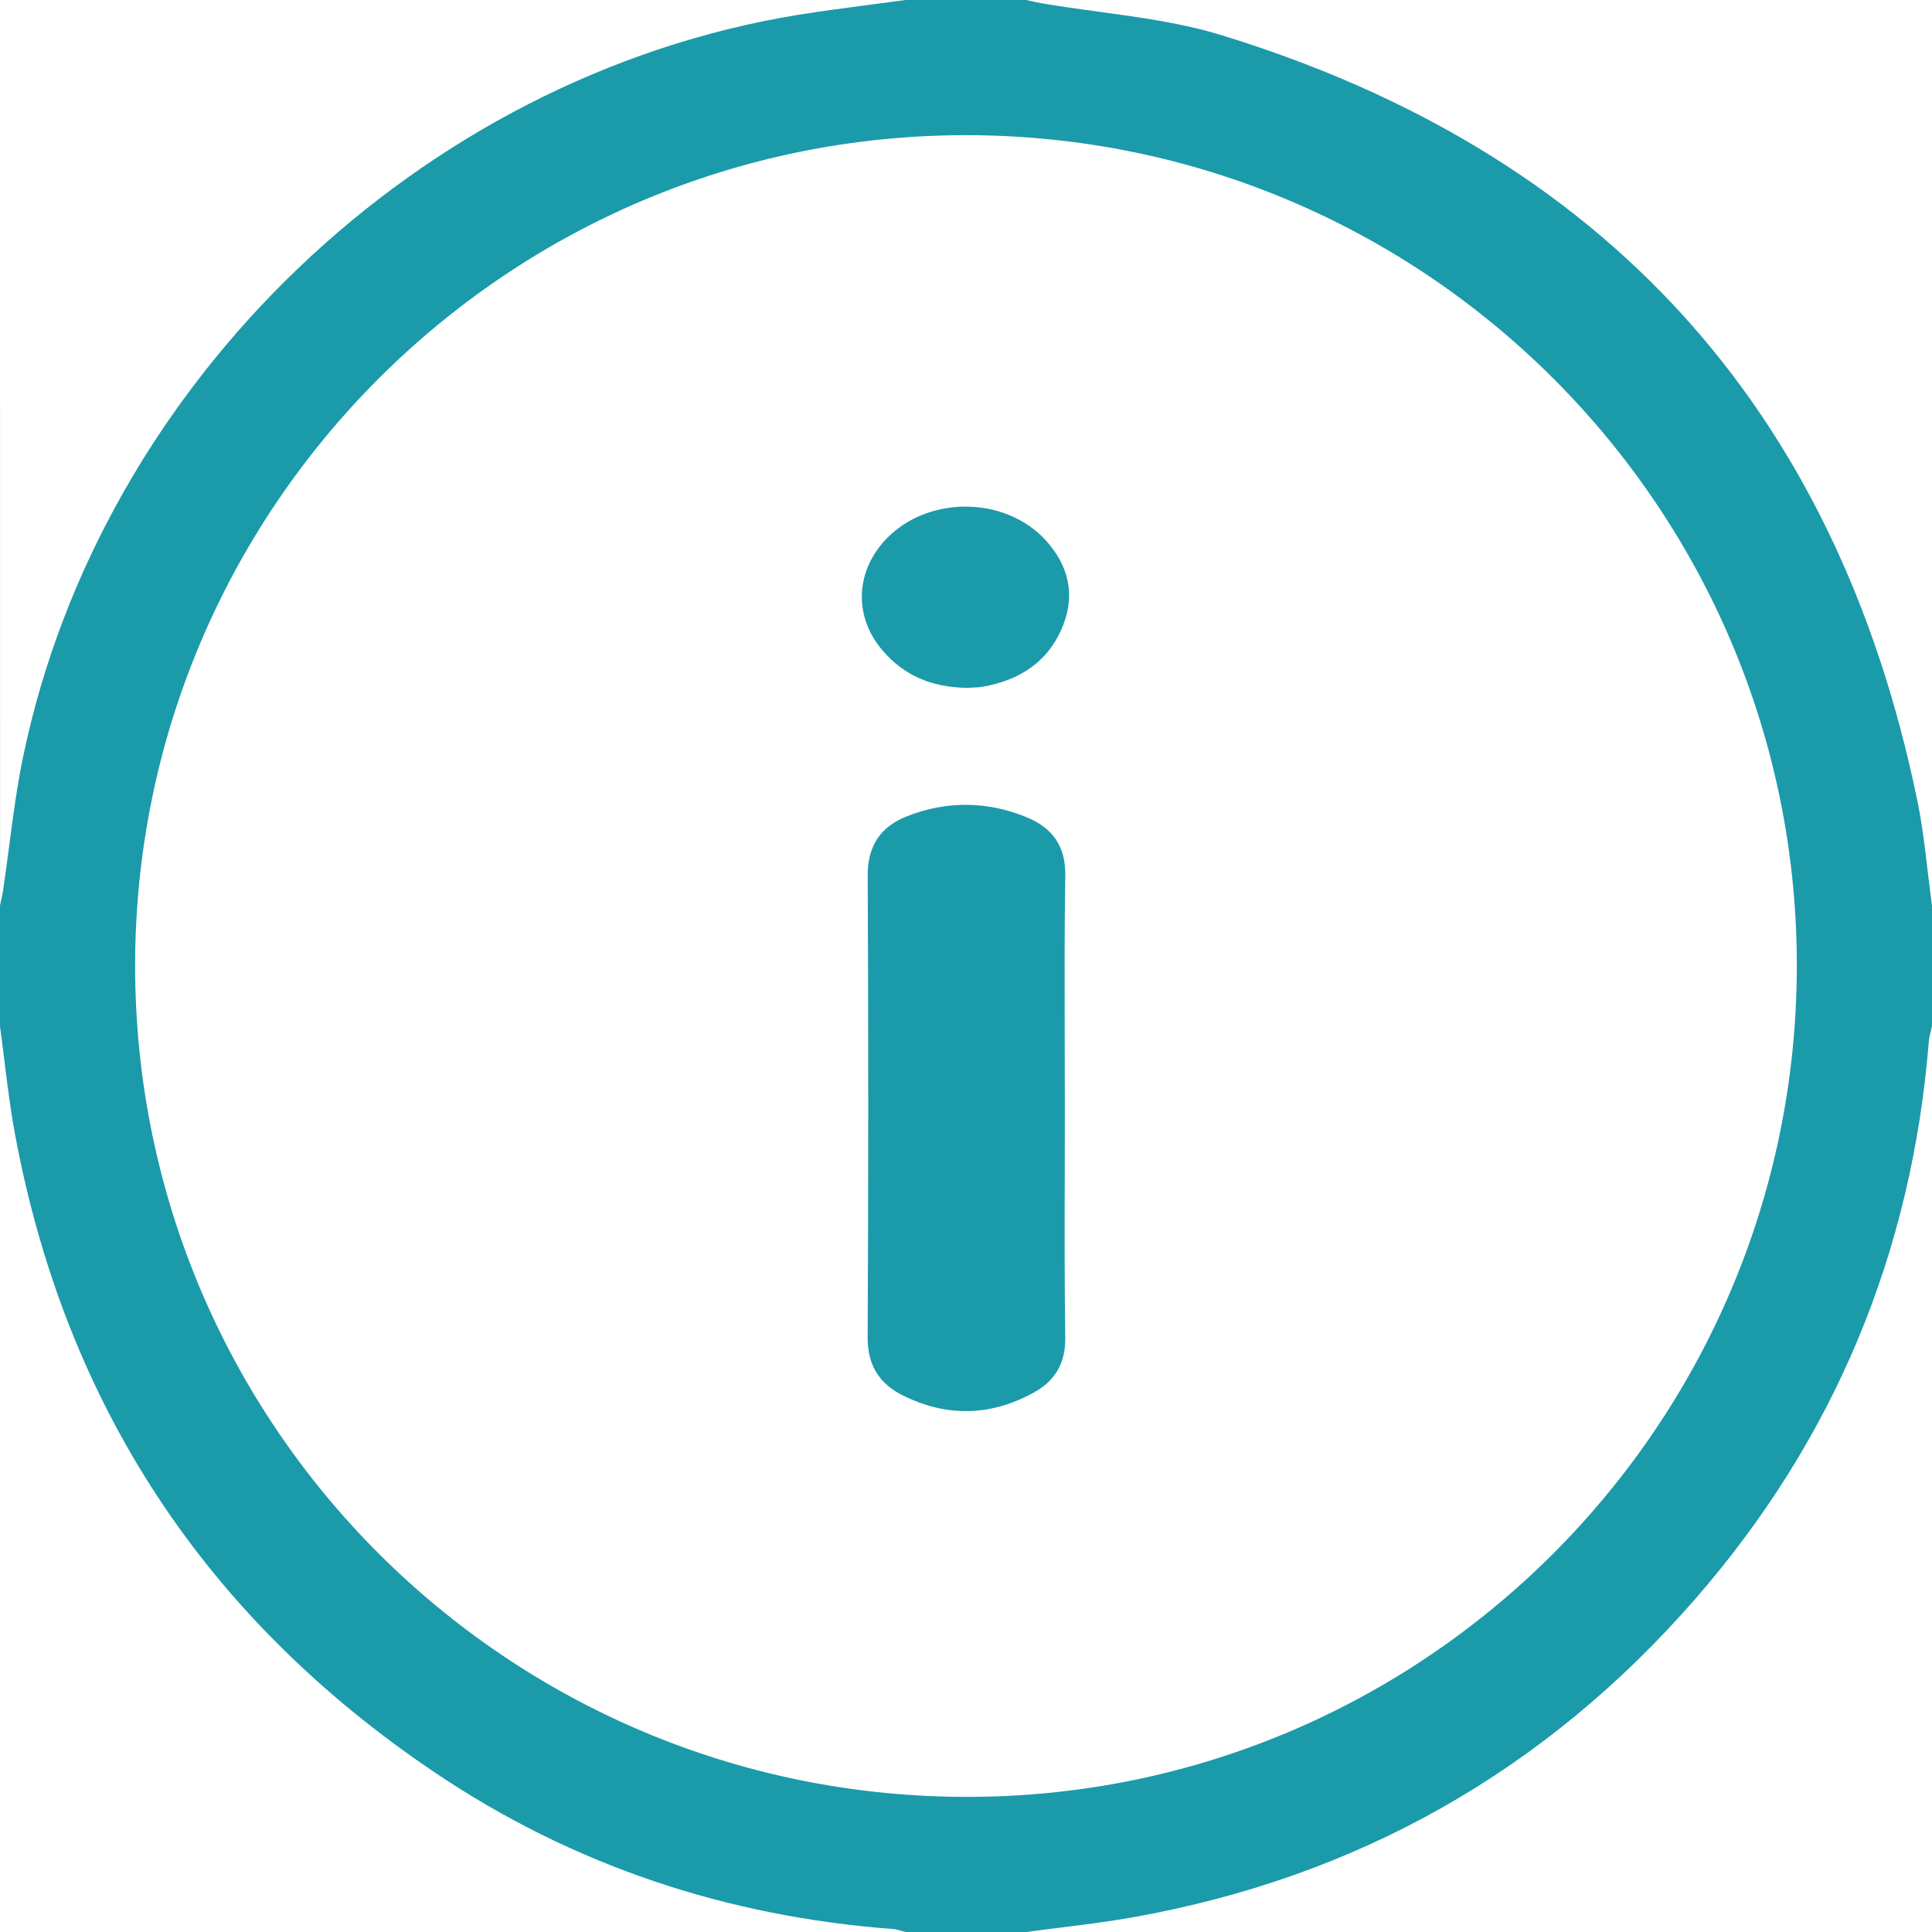 <svg width="32" height="32" viewBox="0 0 32 32" fill="none" xmlns="http://www.w3.org/2000/svg">
<g clip-path="url(#clip0_89_6122)">
<path fill-rule="evenodd" clip-rule="evenodd" d="M15 0C14.813 0.026 14.627 0.05 14.44 0.074C14.03 0.128 13.62 0.181 13.213 0.247C6.96 1.267 1.668 6.331 0.382 12.539C0.281 13.024 0.217 13.518 0.152 14.011L0.152 14.011C0.121 14.25 0.09 14.489 0.054 14.727C0.045 14.788 0.033 14.847 0.02 14.906C0.013 14.937 0.007 14.968 0.001 14.999C0 10.005 0 5.01 0 0V17C0.026 17.188 0.049 17.376 0.072 17.564C0.123 17.974 0.174 18.384 0.249 18.788C1.085 23.284 3.417 26.809 7.202 29.358C9.492 30.9 12.037 31.744 14.792 31.951C14.84 31.954 14.886 31.968 14.933 31.982C14.955 31.988 14.978 31.995 15 32H17C17.187 31.974 17.375 31.951 17.563 31.927C17.962 31.878 18.361 31.828 18.756 31.758C22.479 31.096 25.593 29.335 28.075 26.488C30.383 23.84 31.668 20.747 31.948 17.242C31.953 17.187 31.967 17.133 31.981 17.079C31.988 17.053 31.994 17.026 32 17V15C31.975 14.817 31.953 14.633 31.931 14.448L31.931 14.448L31.931 14.448C31.884 14.044 31.836 13.64 31.753 13.242C30.413 6.758 26.563 2.531 20.243 0.586C19.585 0.383 18.894 0.289 18.203 0.195C17.881 0.151 17.559 0.107 17.24 0.052C17.187 0.043 17.133 0.031 17.08 0.018C17.053 0.012 17.027 0.006 17 0H15ZM16.001 2.239C23.602 2.24 29.771 8.413 29.761 16.009C29.751 23.614 23.572 29.782 15.982 29.762C8.384 29.741 2.246 23.598 2.238 16.007C2.232 8.411 8.402 2.238 16.001 2.239ZM17.635 17.221V17.221C17.633 16.314 17.63 15.407 17.644 14.501C17.652 14.009 17.427 13.71 17.006 13.537C16.353 13.268 15.686 13.262 15.029 13.517C14.592 13.687 14.369 14.002 14.372 14.502C14.384 17.052 14.384 19.602 14.371 22.151C14.368 22.608 14.562 22.914 14.941 23.106C15.669 23.474 16.404 23.461 17.121 23.066C17.475 22.871 17.651 22.58 17.644 22.15C17.631 21.228 17.633 20.306 17.636 19.384C17.637 19.026 17.637 18.668 17.637 18.309C17.637 17.947 17.636 17.584 17.635 17.221ZM16.021 11.393C16.039 11.392 16.059 11.391 16.081 11.39C16.137 11.388 16.205 11.386 16.271 11.375C16.899 11.268 17.379 10.951 17.613 10.345C17.811 9.833 17.692 9.363 17.328 8.957C16.64 8.193 15.307 8.205 14.63 8.98C14.163 9.513 14.155 10.234 14.616 10.772C14.976 11.193 15.441 11.387 16.021 11.393Z" fill="#1B9AAA"/>
</g>
<defs>
<clipPath id="clip0_89_6122">
<rect width="32" height="32" fill="white"/>
</clipPath>
</defs>
</svg>
